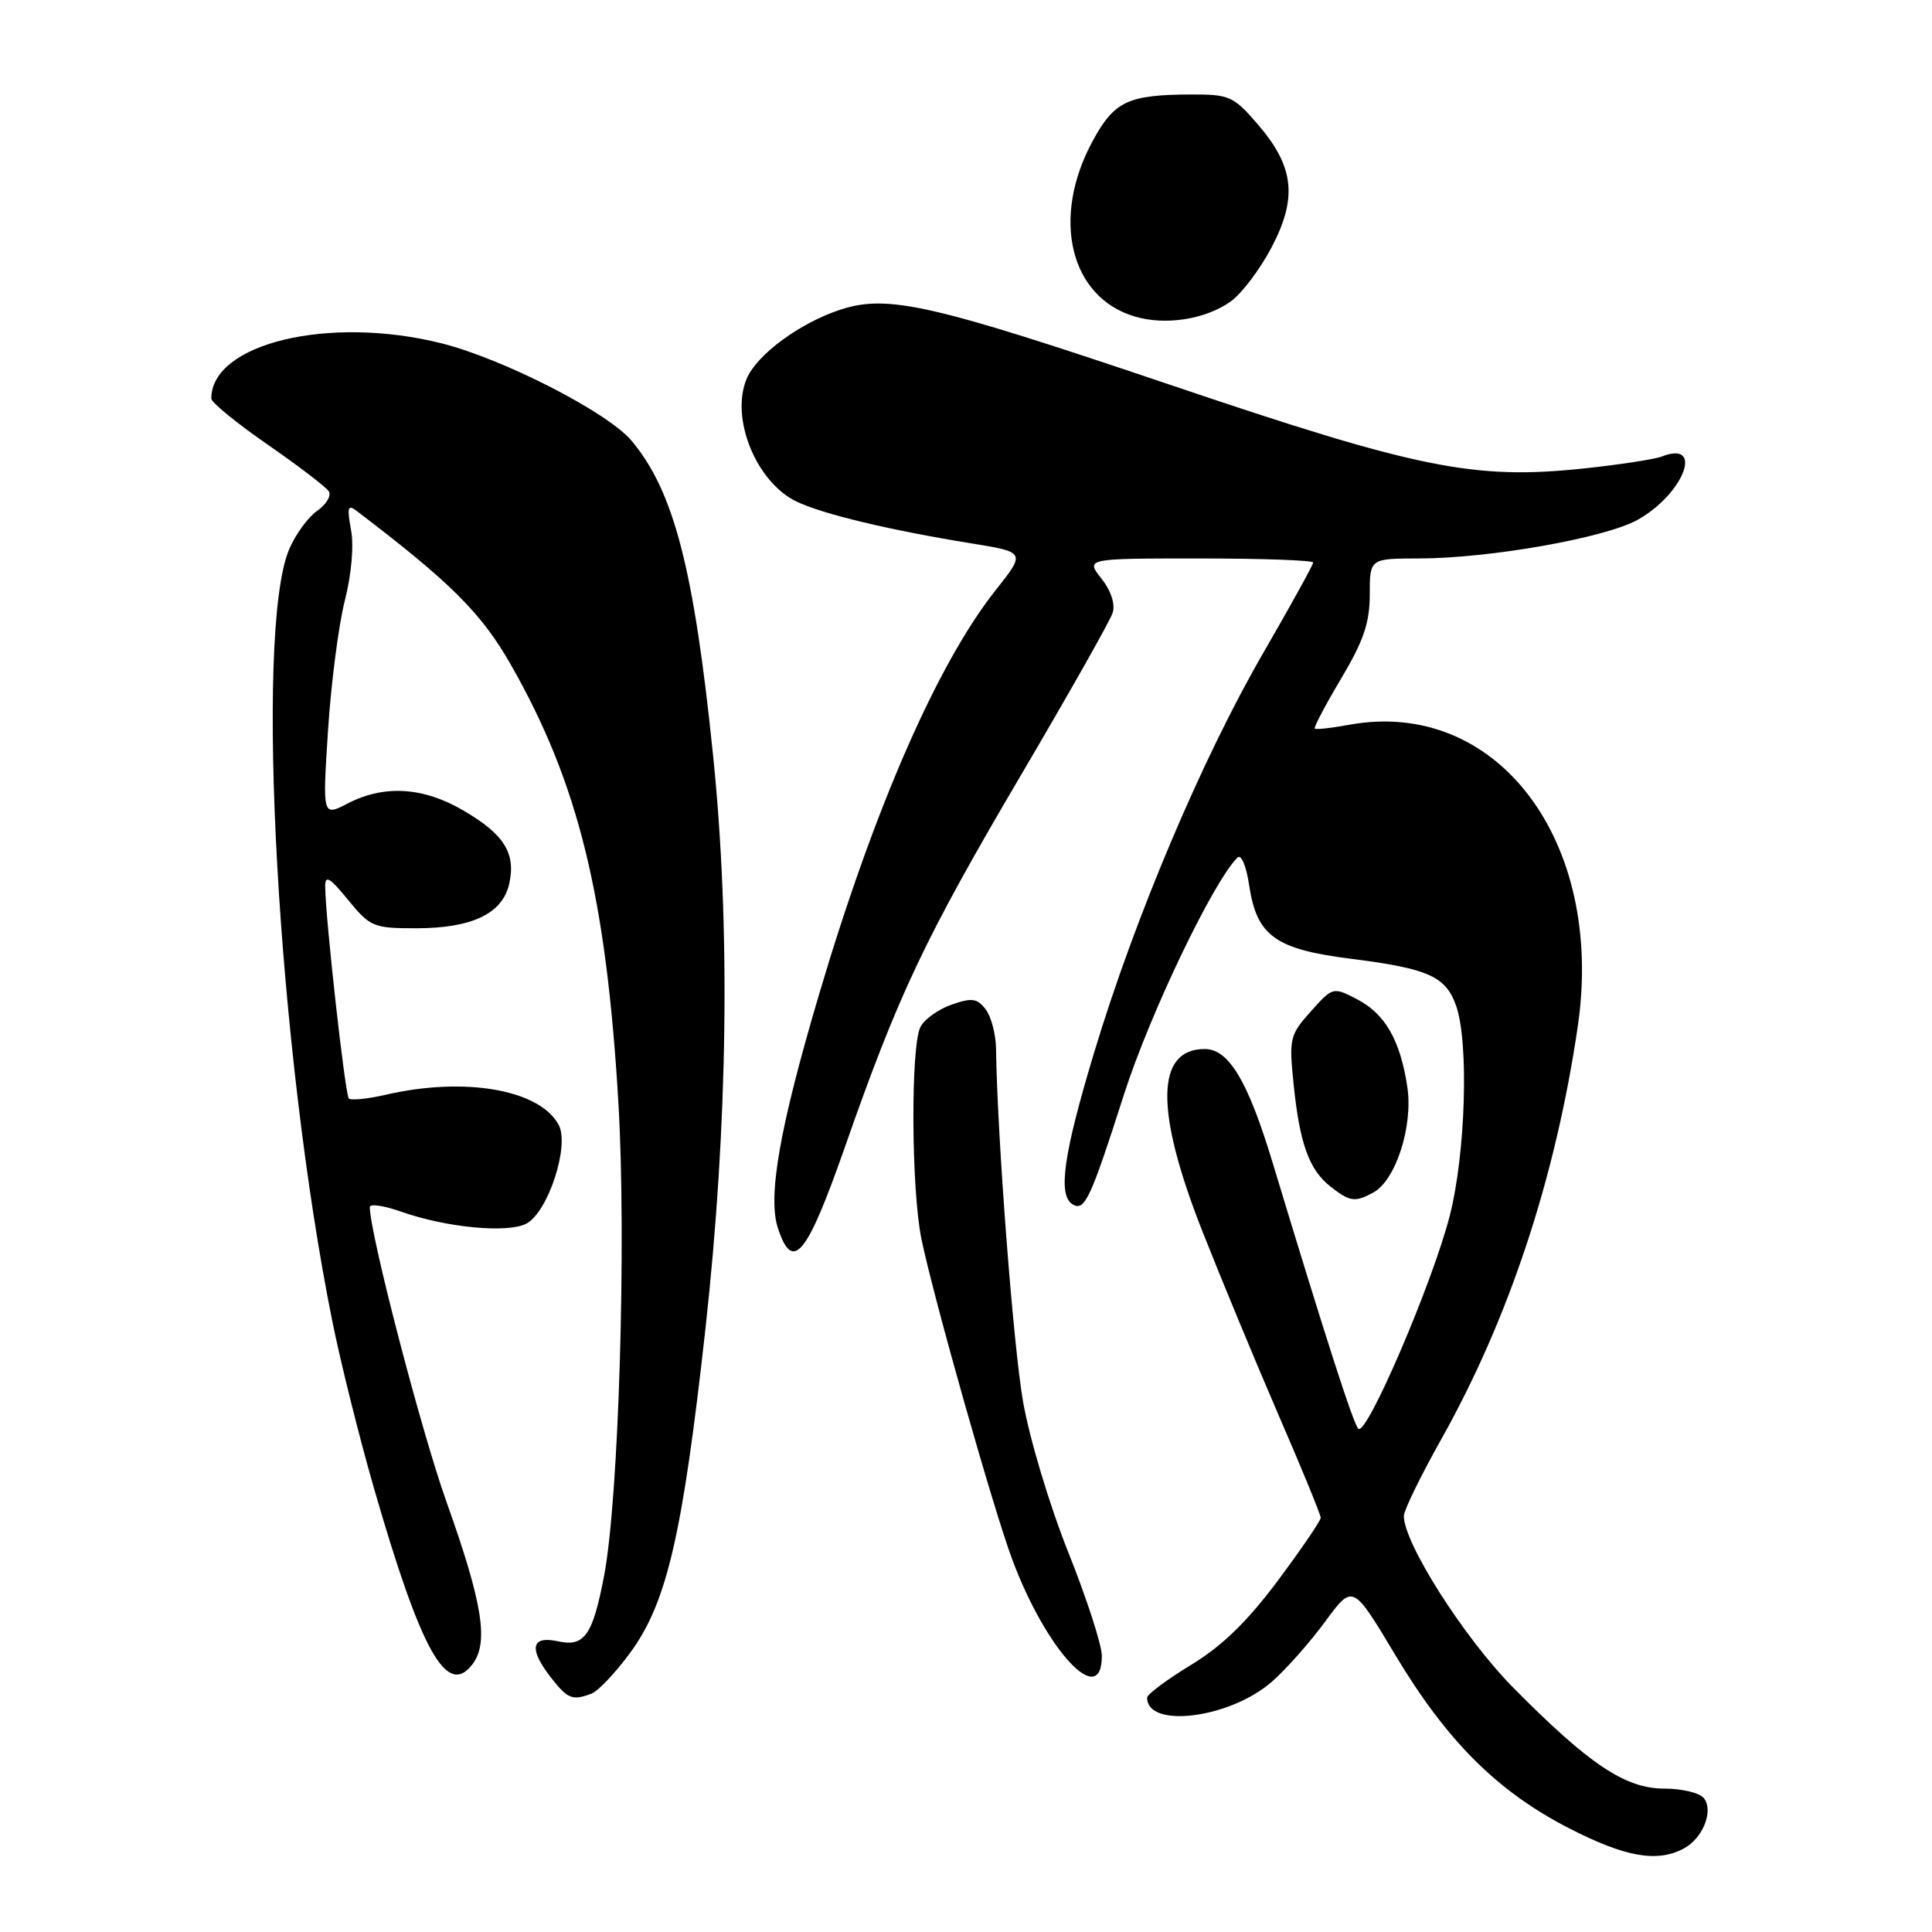<?xml version="1.0" encoding="UTF-8" standalone="no"?>
<!DOCTYPE svg PUBLIC "-//W3C//DTD SVG 1.1//EN" "http://www.w3.org/Graphics/SVG/1.1/DTD/svg11.dtd" >
<svg xmlns="http://www.w3.org/2000/svg" xmlns:xlink="http://www.w3.org/1999/xlink" version="1.1" viewBox="0 0 256 256">
 <g >
 <path fill="currentColor"
d=" M 223.12 244.93 C 225.65 243.58 227.10 239.91 225.76 238.25 C 225.21 237.56 222.85 237.00 220.53 237.00 C 215.36 237.00 210.56 233.79 200.49 223.60 C 193.98 217.00 185.97 204.42 186.02 200.85 C 186.03 200.11 188.27 195.52 191.00 190.66 C 199.96 174.69 206.14 156.00 209.07 135.95 C 212.66 111.36 198.31 92.46 178.76 96.04 C 176.42 96.47 174.37 96.70 174.21 96.54 C 174.06 96.39 175.63 93.40 177.71 89.91 C 180.67 84.94 181.50 82.52 181.50 78.78 C 181.50 74.01 181.50 74.01 188.00 74.00 C 197.37 73.99 212.74 71.27 217.01 68.87 C 223.13 65.44 225.85 58.28 220.20 60.49 C 219.27 60.85 214.68 61.56 210.00 62.06 C 195.33 63.62 187.99 62.14 154.93 50.95 C 123.52 40.33 117.64 38.98 111.39 41.02 C 106.01 42.77 100.29 46.98 98.94 50.18 C 96.74 55.41 100.21 63.92 105.57 66.47 C 109.11 68.15 117.90 70.25 128.71 72.00 C 135.92 73.17 135.92 73.17 131.86 78.29 C 124.17 88.03 115.80 107.21 108.53 131.76 C 103.30 149.42 101.70 158.55 103.08 162.74 C 105.04 168.68 106.89 166.44 111.95 152.00 C 119.03 131.78 122.52 124.39 135.23 102.80 C 141.61 91.96 147.10 82.25 147.43 81.21 C 147.80 80.06 147.22 78.27 145.94 76.66 C 143.85 74.00 143.85 74.00 158.93 74.00 C 167.22 74.00 174.00 74.24 174.00 74.54 C 174.00 74.84 171.02 80.24 167.38 86.53 C 159.32 100.45 150.39 121.54 145.01 139.36 C 140.92 152.90 140.14 158.35 142.11 159.57 C 143.72 160.56 144.48 158.93 148.94 145.00 C 152.37 134.33 160.72 116.88 163.97 113.63 C 164.46 113.14 165.14 114.72 165.52 117.30 C 166.53 124.03 168.97 125.78 179.06 127.05 C 189.27 128.34 191.59 129.38 192.95 133.29 C 194.65 138.17 194.20 152.89 192.10 161.09 C 189.82 170.01 181.03 190.46 179.98 189.31 C 179.29 188.58 175.62 177.16 168.61 154.00 C 165.36 143.25 162.82 139.00 159.64 139.00 C 153.14 139.00 153.02 147.10 159.27 163.02 C 161.76 169.33 166.31 180.32 169.39 187.44 C 172.48 194.56 175.00 200.71 175.00 201.11 C 175.00 201.51 172.43 205.27 169.30 209.47 C 165.26 214.88 161.91 218.13 157.80 220.62 C 154.61 222.56 152.00 224.51 152.00 224.95 C 152.00 229.10 163.01 227.69 168.55 222.82 C 170.42 221.18 173.59 217.60 175.60 214.86 C 179.25 209.89 179.25 209.89 184.82 219.19 C 191.68 230.67 198.38 237.36 207.90 242.25 C 215.36 246.08 219.59 246.83 223.12 244.93 Z  M 78.41 224.40 C 79.27 224.06 81.57 221.63 83.51 218.99 C 88.37 212.37 90.45 203.37 93.48 176.02 C 96.45 149.07 96.81 122.85 94.50 100.22 C 91.96 75.36 89.29 65.07 83.67 58.38 C 80.51 54.63 66.73 47.57 58.54 45.50 C 43.64 41.75 28.00 45.49 28.00 52.81 C 28.00 53.33 31.36 56.07 35.46 58.91 C 39.57 61.75 43.21 64.54 43.57 65.11 C 43.93 65.69 43.22 66.86 42.00 67.71 C 40.79 68.56 39.12 70.86 38.30 72.82 C 33.70 83.84 36.82 139.40 44.06 175.20 C 45.14 180.54 47.58 190.34 49.49 196.98 C 55.80 218.88 59.22 225.01 62.62 220.50 C 64.79 217.63 63.94 212.40 59.16 199.00 C 55.82 189.66 49.00 163.42 49.00 159.94 C 49.00 159.47 50.87 159.75 53.15 160.55 C 59.15 162.67 67.30 163.44 69.76 162.13 C 72.63 160.59 75.50 151.81 74.03 149.06 C 71.52 144.37 61.61 142.64 51.12 145.06 C 48.71 145.61 46.50 145.84 46.22 145.55 C 45.73 145.06 43.13 121.76 43.09 117.50 C 43.07 115.89 43.66 116.23 46.13 119.25 C 49.05 122.82 49.48 123.00 55.15 123.00 C 62.55 123.00 66.61 121.05 67.48 117.08 C 68.37 113.05 66.80 110.55 61.41 107.40 C 56.09 104.28 50.91 103.96 46.08 106.46 C 42.73 108.19 42.73 108.19 43.46 96.85 C 43.86 90.61 44.86 82.86 45.68 79.63 C 46.57 76.14 46.91 72.31 46.51 70.19 C 45.97 67.31 46.10 66.82 47.17 67.63 C 59.77 77.22 63.77 81.21 67.71 88.11 C 76.65 103.81 80.33 118.81 81.94 146.11 C 83.02 164.52 81.99 198.60 80.05 208.78 C 78.54 216.70 77.44 218.26 73.93 217.48 C 70.34 216.70 70.02 218.49 73.07 222.37 C 75.25 225.14 75.87 225.37 78.41 224.40 Z  M 146.00 219.40 C 146.00 217.97 143.99 211.78 141.54 205.65 C 139.07 199.47 136.40 190.57 135.55 185.67 C 134.25 178.17 132.14 150.55 131.98 139.00 C 131.96 137.07 131.34 134.71 130.61 133.75 C 129.49 132.28 128.79 132.18 126.12 133.11 C 124.38 133.71 122.52 135.03 121.98 136.04 C 120.65 138.52 120.74 157.64 122.10 164.20 C 123.75 172.14 131.62 199.92 134.12 206.62 C 138.62 218.71 146.00 226.64 146.00 219.40 Z  M 181.95 158.03 C 184.93 156.43 187.26 149.24 186.48 144.04 C 185.55 137.84 183.54 134.33 179.79 132.39 C 176.63 130.76 176.60 130.77 173.68 134.03 C 170.90 137.14 170.79 137.62 171.41 143.66 C 172.21 151.53 173.46 155.00 176.30 157.23 C 178.87 159.24 179.51 159.34 181.95 158.03 Z  M 163.08 39.94 C 164.53 38.91 166.98 35.66 168.51 32.74 C 171.96 26.15 171.48 22.04 166.60 16.40 C 163.46 12.76 162.87 12.50 157.86 12.52 C 149.44 12.55 147.64 13.40 144.76 18.73 C 139.26 28.90 141.77 39.37 150.33 41.93 C 154.42 43.16 159.73 42.33 163.08 39.94 Z "/>
</g>
</svg>